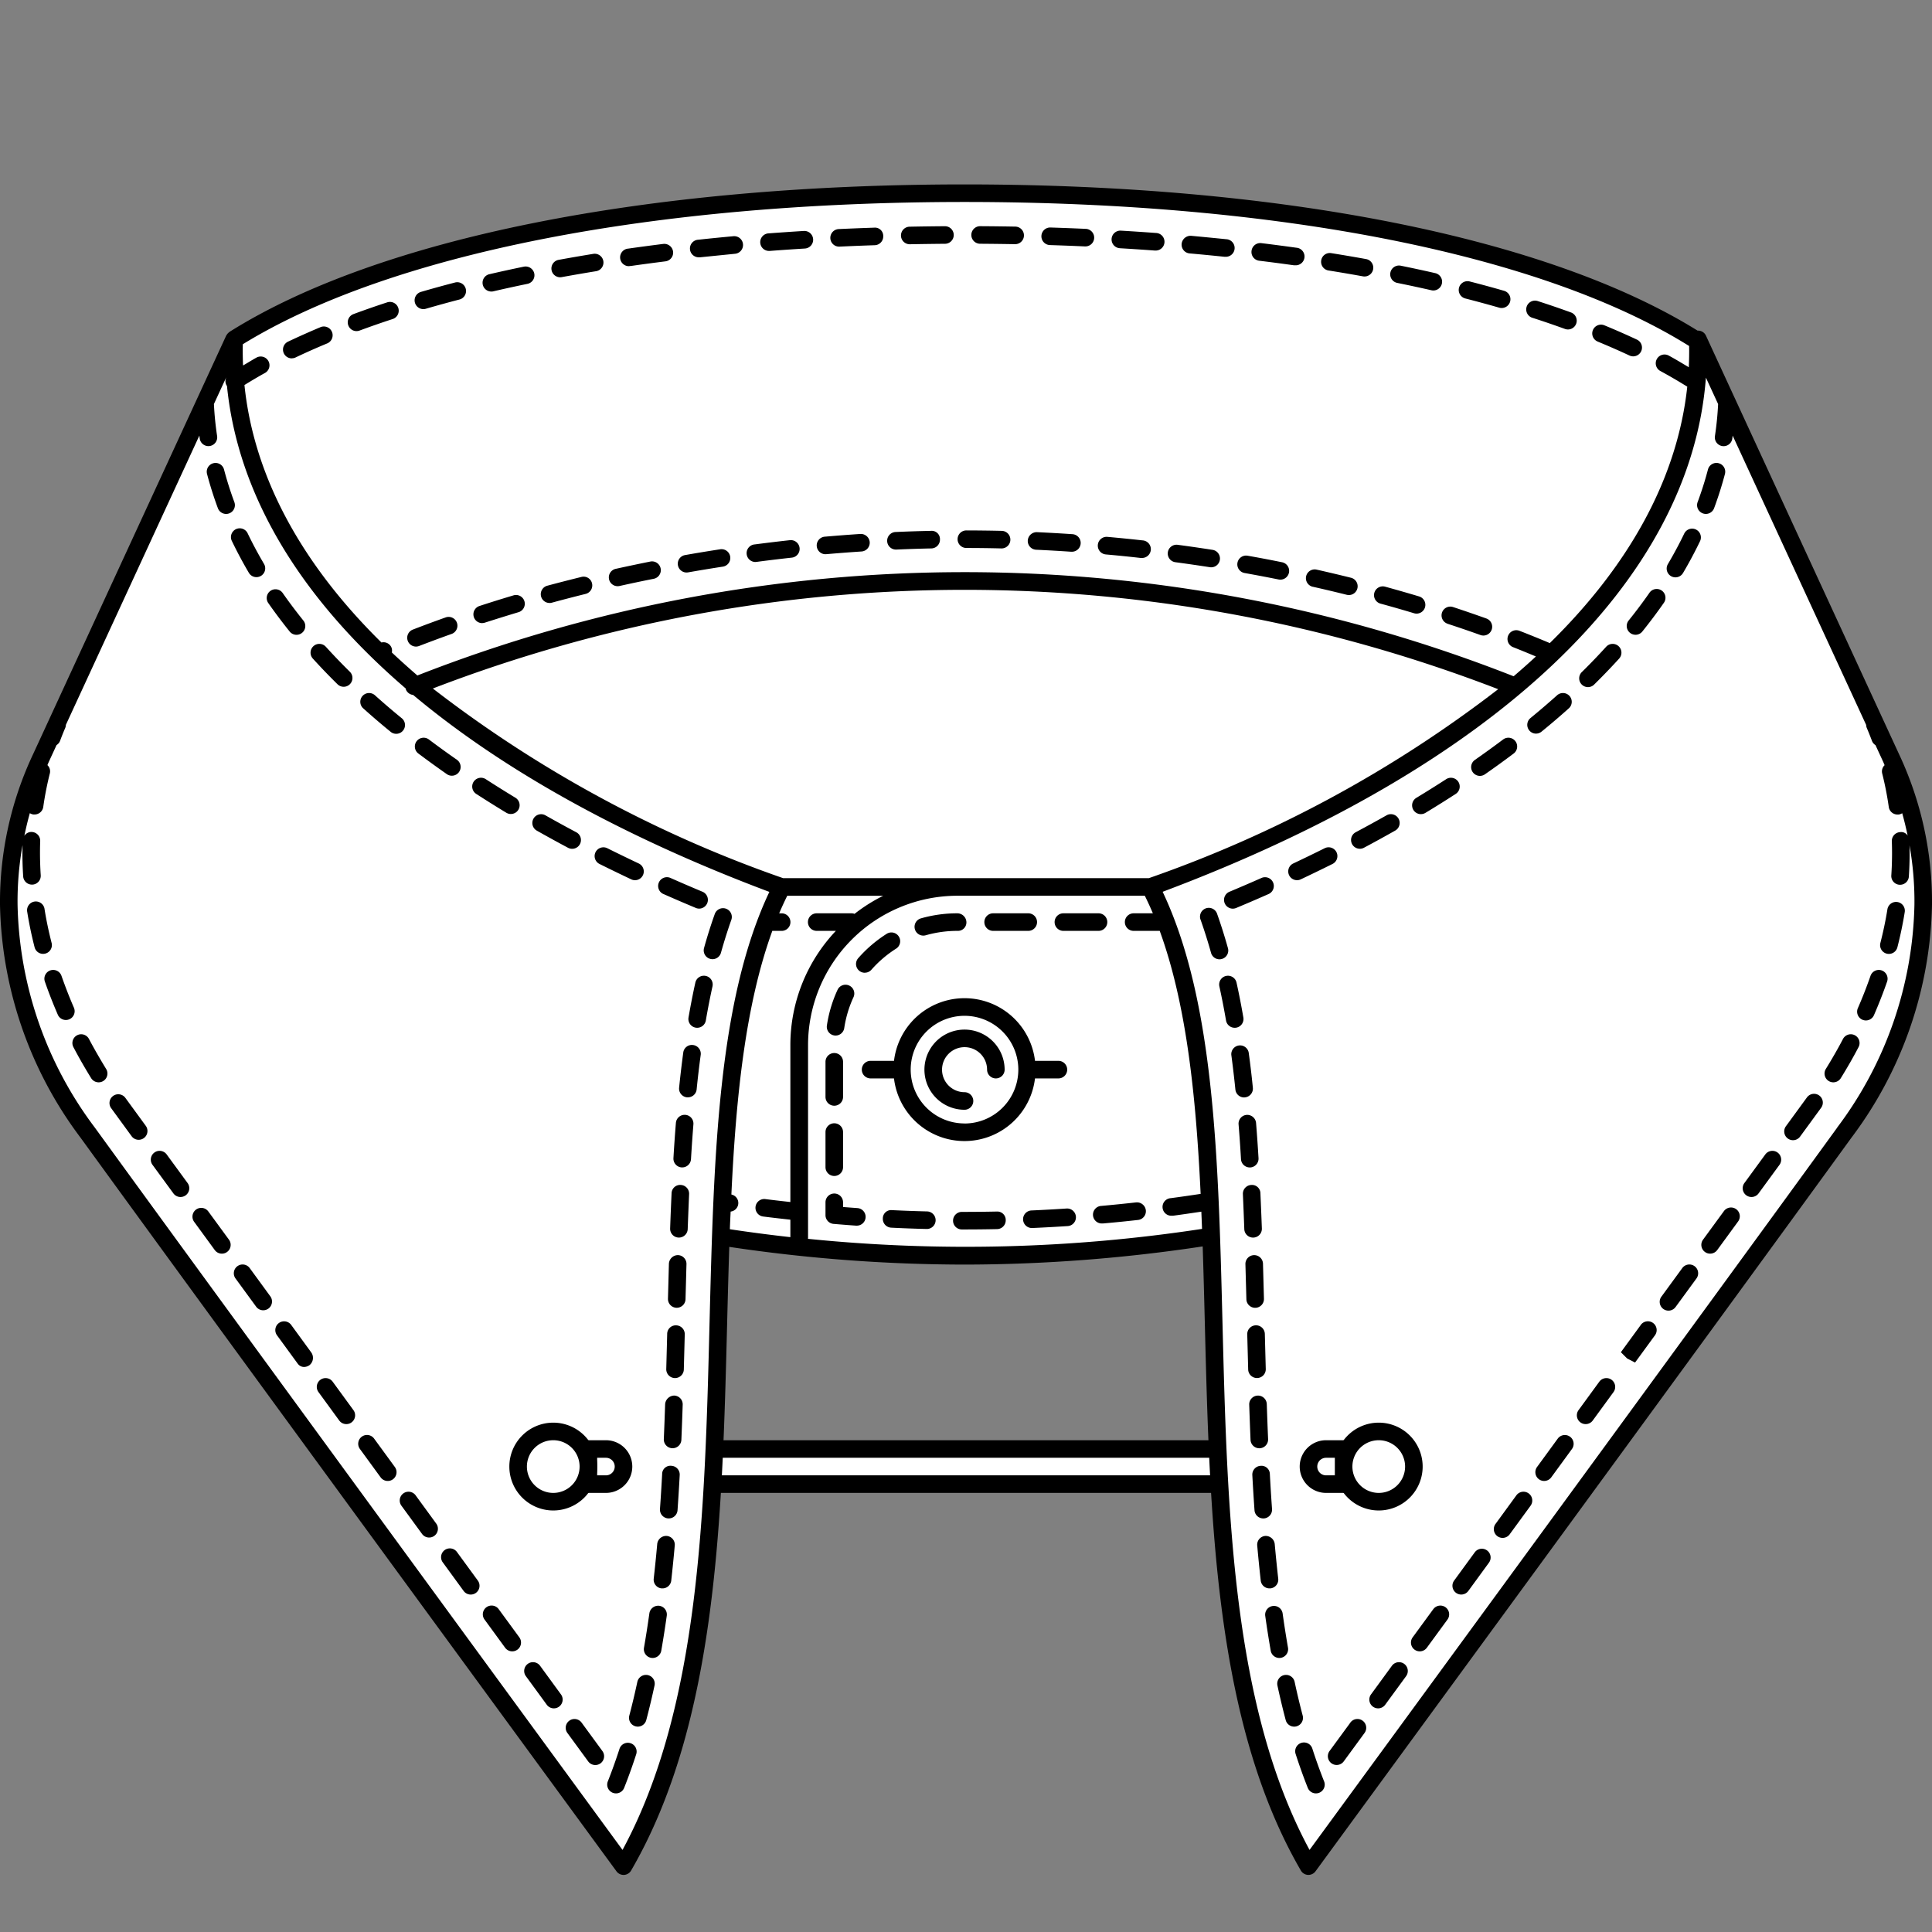 <svg xmlns="http://www.w3.org/2000/svg" width="110" height="110" viewBox="0 0 110 110"><rect x="0" y="0" width="110" height="110" fill="#808080" stroke="none"/><defs><style>.cls-1{fill:#fff;}</style></defs><title>Воротник - Под булавку</title><g id="Воротник"><g id="Под_булавку" data-name="Под булавку"><g id="Цвет-10" data-name="Цвет"><path class="cls-1" d="M55.1,71.5a82.6,82.6,0,0,0,13.672-1.08c-.045-7.3-.9-14.072-3.194-19.92,8.371-3.065,15.485-6.794,20.751-11.5A82.769,82.769,0,0,0,55.1,33.08,82.769,82.769,0,0,0,23.875,39c5.265,4.706,12.38,8.435,20.751,11.5-2.835,5.155-3.593,12.132-3.393,19.948A84.868,84.868,0,0,0,55.1,71.5Z"/><path class="cls-1" d="M.5,51.5a19.253,19.253,0,0,1,1.824-8.339l11-23.843C12.911,30.906,22.9,42.518,44.5,50.5c-6.75,13.25,0,40.25-9,55.75,0,0-22.91-31.287-30.5-41.75A22.323,22.323,0,0,1,.5,51.5Z"/><path class="cls-1" d="M55,33.08a77.9,77.9,0,0,1,31.167,6.087c7.317-5.629,10.413-12.351,10.5-19.849C86,13.333,70.652,11,55,11s-31,2.333-41.671,8.317c.092,7.5,3.188,14.22,10.5,19.849A77.9,77.9,0,0,1,55,33.08Z"/><path class="cls-1" d="M109.5,51.5a19.253,19.253,0,0,0-1.824-8.339l-11-23.843C97.088,30.906,87.1,42.518,65.5,50.5c6.75,13.25,0,40.25,9,55.75,0,0,22.91-31.287,30.5-41.75A22.323,22.323,0,0,0,109.5,51.5Z"/><polygon class="cls-1" points="69.438 84.5 40.563 84.5 40.75 82.5 69.25 82.5 69.438 84.5"/><circle class="cls-1" cx="34.5" cy="83.5" r="2.5"/><circle class="cls-1" cx="75.5" cy="83.5" r="2.5"/></g><g id="Слой_308" data-name="Слой 308"><path d="M39.812,14.649a.482.482,0,0,0,.054,0q.984-.1,1.983-.2a.5.5,0,0,0-.092-1c-.67.062-1.337.127-2,.2a.5.5,0,0,0,.052,1Z"/><path d="M47.789,14.041h.023c.663-.031,1.326-.058,1.993-.08a.5.5,0,0,0,.483-.516.471.471,0,0,0-.517-.483q-1.006.034-2.007.08a.5.5,0,0,0,.023,1Z"/><path d="M55.793,13.878q1,.007,1.993.024h.009a.5.5,0,0,0,.009-1q-1-.018-2-.024h0a.5.5,0,0,0,0,1Z"/><path d="M51.792,13.907h.01q1-.019,2-.027a.5.5,0,0,0,0-1h0q-1.006.007-2.009.027a.5.5,0,0,0,.01,1Z"/><path d="M43.8,14.286h.039q.99-.075,1.988-.136a.5.5,0,1,0-.061-1q-1.006.062-2,.137a.5.5,0,0,0,.037,1Z"/><path d="M20.3,18.851a.5.5,0,0,0,.174-.031q.914-.338,1.87-.651a.5.5,0,1,0-.311-.95q-.976.319-1.907.664a.5.5,0,0,0,.174.969Z"/><path d="M35.842,15.144a.5.5,0,0,0,.071,0q.979-.139,1.974-.264a.5.5,0,0,0,.435-.558.506.506,0,0,0-.558-.434q-1,.125-1.991.266a.5.5,0,0,0,.069,1Z"/><path d="M16.617,20.4a.5.5,0,0,0,.215-.049q.875-.417,1.8-.8a.5.5,0,0,0-.387-.923q-.951.4-1.848.825a.5.5,0,0,0,.215.951Z"/><path d="M24.105,17.6a.493.493,0,0,0,.14-.02q.94-.274,1.915-.527a.5.5,0,1,0-.252-.968q-.989.256-1.942.535a.5.5,0,0,0,.14.98Z"/><path d="M31.894,15.786a.476.476,0,0,0,.091-.008q.97-.178,1.961-.338a.5.5,0,0,0-.16-.987q-1,.163-1.98.342a.5.5,0,0,0,.089.992Z"/><path d="M27.976,16.6a.5.5,0,0,0,.113-.013q.958-.223,1.941-.425a.5.5,0,0,0,.389-.591.506.506,0,0,0-.59-.389q-1,.206-1.967.43a.5.5,0,0,0,.113.987Z"/><path d="M59.776,13.953q1,.032,1.989.077h.022a.5.5,0,0,0,.022-1q-1-.045-2-.077a.5.5,0,1,0-.031,1Z"/><path d="M75.638,15.4q.992.158,1.962.334a.508.508,0,0,0,.09.008.5.5,0,0,0,.088-.992q-.98-.177-1.981-.337a.494.494,0,0,0-.573.415A.5.5,0,0,0,75.638,15.4Z"/><path d="M71.694,14.845q1,.122,1.975.259a.486.486,0,0,0,.07,0,.5.5,0,0,0,.068-1q-.987-.138-1.992-.261a.5.5,0,0,0-.557.436A.5.5,0,0,0,71.694,14.845Z"/><path d="M79.555,16.108q.984.2,1.943.418a.487.487,0,0,0,.111.013.5.5,0,0,0,.111-.987q-.97-.222-1.967-.424a.5.5,0,0,0-.2.98Z"/><path d="M87.243,18.092q.959.309,1.875.642a.5.5,0,0,0,.342-.939q-.933-.34-1.91-.654a.5.5,0,0,0-.307.952Z"/><path d="M67.731,14.428q1,.089,1.983.192l.054,0a.5.5,0,0,0,.052-1q-.993-.1-2-.194a.512.512,0,0,0-.542.454A.5.5,0,0,0,67.731,14.428Z"/><path d="M83.43,16.994q.974.25,1.916.52a.5.5,0,1,0,.275-.961q-.954-.275-1.943-.528a.5.5,0,0,0-.248.969Z"/><path d="M90.965,19.448q.932.384,1.81.794a.5.5,0,0,0,.212.047.5.5,0,0,0,.212-.953q-.9-.421-1.853-.814a.5.5,0,0,0-.381.925Z"/><path d="M63.757,14.133q1,.059,1.988.132h.038a.5.5,0,0,0,.036-1q-1-.074-2-.133a.5.5,0,1,0-.059,1Z"/><path d="M82.409,35.512q.957.313,1.881.644a.5.5,0,0,0,.168.029.5.5,0,0,0,.168-.971q-.936-.335-1.9-.653a.5.5,0,0,0-.312.95Z"/><path d="M78.6,34.368q.968.264,1.91.548a.5.5,0,0,0,.287-.958q-.954-.286-1.934-.555a.5.5,0,0,0-.264.965Z"/><path d="M47.022,31.551l.044,0q.99-.086,1.986-.152a.5.5,0,0,0,.466-.532.508.508,0,0,0-.532-.466q-1.006.067-2.006.154a.5.5,0,0,0,.042,1Z"/><path d="M23.684,36.813a.494.494,0,0,0,.18-.034q.914-.352,1.862-.69a.5.5,0,0,0-.334-.942q-.962.341-1.888.7a.5.5,0,0,0,.18.966Z"/><path d="M55.019,31.2q1,0,1.989.025h.012a.5.5,0,0,0,.012-1q-1-.023-2.011-.025h0a.5.5,0,0,0,0,1Z"/><path d="M58.993,31.3q1,.046,1.985.113h.035a.5.5,0,0,0,.033-1q-1-.067-2.007-.114a.51.51,0,0,0-.522.477A.5.5,0,0,0,58.993,31.3Z"/><path d="M62.96,31.567q1,.089,1.979.2l.057,0a.5.5,0,0,0,.055-1q-.995-.111-2-.2a.5.5,0,0,0-.09,1Z"/><path d="M43.045,31.987a.506.506,0,0,0,.066,0q.981-.129,1.976-.238a.5.5,0,0,0-.109-.994q-1,.11-2,.241a.5.5,0,0,0,.064,1Z"/><path d="M51.018,31.29h.022q.99-.044,1.988-.065a.5.5,0,0,0,.489-.511.468.468,0,0,0-.511-.489Q52,30.245,51,30.29a.5.5,0,0,0,.022,1Z"/><path d="M70.844,32.622q.984.176,1.954.371a.492.492,0,0,0,.1.01.5.5,0,0,0,.1-.99q-.98-.2-1.976-.375a.5.5,0,0,0-.176.984Z"/><path d="M35.17,33.375a.519.519,0,0,0,.108-.012q.964-.215,1.946-.41a.5.5,0,0,0-.2-.98q-.993.2-1.968.414a.5.5,0,0,0,.108.988Z"/><path d="M39.092,32.595a.534.534,0,0,0,.088-.007q.973-.171,1.963-.324a.5.5,0,1,0-.152-.988q-1,.154-1.984.327a.5.5,0,0,0,.086.993Z"/><path d="M74.744,33.407q.976.219,1.934.458a.52.52,0,0,0,.121.015.5.5,0,0,0,.121-.985q-.968-.241-1.957-.463a.5.5,0,1,0-.219.976Z"/><path d="M27.453,35.475a.5.5,0,0,0,.154-.024q.935-.3,1.9-.591a.5.5,0,1,0-.285-.958q-.974.29-1.921.6a.5.5,0,0,0,.154.976Z"/><path d="M31.287,34.333a.488.488,0,0,0,.131-.018q.949-.258,1.925-.5a.5.5,0,0,0,.365-.6.492.492,0,0,0-.605-.366q-.986.243-1.946.5a.5.5,0,0,0,.131.982Z"/><path d="M66.913,32.009q.993.133,1.97.285a.526.526,0,0,0,.078.006.5.5,0,0,0,.076-.994q-.989-.154-1.991-.288a.5.5,0,0,0-.133.991Z"/><path d="M60.262,61.4a.5.5,0,0,0,0-1H58.929a4.042,4.042,0,0,0-8.028,0H49.568a.5.5,0,0,0,0,1H50.9a4.042,4.042,0,0,0,8.028,0Zm-5.347,2.564A3.064,3.064,0,1,1,57.979,60.9,3.068,3.068,0,0,1,54.915,63.968Z"/><path d="M54.915,58.621a2.282,2.282,0,0,0,0,4.564.5.5,0,0,0,0-1A1.282,1.282,0,1,1,56.2,60.9a.5.5,0,0,0,1,0A2.284,2.284,0,0,0,54.915,58.621Z"/><path d="M47.5,62.955a.5.5,0,0,0,.5-.5v-2a.5.5,0,0,0-1,0v2A.5.5,0,0,0,47.5,62.955Z"/><path d="M49.239,55.382a.5.5,0,0,0,.376-.17,6.5,6.5,0,0,1,1.405-1.2.5.5,0,0,0-.535-.845,7.518,7.518,0,0,0-1.622,1.388.5.5,0,0,0,.376.83Z"/><path d="M60.545,53h2a.5.5,0,1,0,0-1h-2a.5.5,0,0,0,0,1Z"/><path d="M56.545,53h2a.5.5,0,1,0,0-1h-2a.5.5,0,0,0,0,1Z"/><path d="M52.571,53.269a.52.52,0,0,0,.138-.019A6.593,6.593,0,0,1,54.545,53a.481.481,0,0,0,.478-.5A.519.519,0,0,0,54.5,52a7.534,7.534,0,0,0-2.066.288.5.5,0,0,0,.138.981Z"/><path d="M47.5,58.954a.488.488,0,0,0,.075.006.5.5,0,0,0,.493-.426,6.491,6.491,0,0,1,.532-1.771.5.5,0,0,0-.906-.422,7.427,7.427,0,0,0-.614,2.045A.5.5,0,0,0,47.5,58.954Z"/><path d="M64.688,68.459q-.987.11-1.979.2a.5.5,0,0,0,.043,1l.045,0q1-.088,2-.2a.5.5,0,0,0,.442-.552A.51.51,0,0,0,64.688,68.459Z"/><path d="M47.5,66.955a.5.5,0,0,0,.5-.5v-2a.5.5,0,1,0-1,0v2A.5.5,0,0,0,47.5,66.955Z"/><path d="M60.725,68.808q-.99.066-1.986.11a.5.5,0,0,0,.022,1h.022q1.006-.045,2.008-.11a.5.5,0,0,0-.066-1Z"/><path d="M56.752,68.98q-.917.019-1.837.02h-.152a.5.5,0,0,0,0,1h.152q.93,0,1.858-.02a.5.5,0,0,0,.489-.511A.48.48,0,0,0,56.752,68.98Z"/><path d="M48.8,68.782q-.4-.028-.8-.06v-.268a.5.5,0,0,0-1,0v.729a.5.5,0,0,0,.457.5q.636.054,1.276.1h.035a.5.5,0,0,0,.033-1Z"/><path d="M52.775,68.973q-1-.025-1.986-.073a.472.472,0,0,0-.524.474.5.5,0,0,0,.474.524q1,.051,2.012.075h.013a.5.5,0,0,0,.013-1Z"/><path d="M9.49,65.729a.5.5,0,1,0-.807.592l1.183,1.616a.5.5,0,1,0,.807-.59Z"/><path d="M2.938,53.685c-.163-.64-.3-1.284-.4-1.914a.5.5,0,1,0-.986.159c.105.66.246,1.333.417,2a.5.5,0,1,0,.969-.247Z"/><path d="M5.065,59.153a.5.5,0,0,0-.885.467c.313.595.653,1.188,1.01,1.766a.5.5,0,0,0,.426.237.5.5,0,0,0,.426-.763C5.7,60.3,5.368,59.728,5.065,59.153Z"/><path d="M4.214,57.386c-.263-.6-.5-1.218-.714-1.826a.5.5,0,0,0-.945.328c.22.632.47,1.271.743,1.9a.5.5,0,0,0,.916-.4Z"/><path d="M7.132,62.5a.5.5,0,0,0-.814.58L7.5,64.7a.5.5,0,0,0,.807-.59Z"/><path d="M18.942,78.669a.5.5,0,1,0-.809.59l1.181,1.618a.5.5,0,0,0,.809-.59Z"/><path d="M11.854,68.966a.5.5,0,0,0-.807.59l1.181,1.617a.5.5,0,0,0,.809-.59Z"/><path d="M14.218,72.2a.5.5,0,1,0-.809.59l1.182,1.617a.5.5,0,0,0,.807-.59Z"/><path d="M14.6,32.86a.5.5,0,0,0,.431-.754c-.334-.567-.645-1.147-.923-1.725a.5.5,0,1,0-.9.434c.289.6.613,1.208.962,1.8A.5.5,0,0,0,14.6,32.86Z"/><path d="M16.579,75.435a.5.5,0,1,0-.807.592l1.18,1.616a.44.44,0,0,0,.36.186.544.544,0,0,0,.315-.107.535.535,0,0,0,.087-.73Z"/><path d="M30.576,47.3q.872.493,1.765.969a.5.5,0,0,0,.471-.883q-.883-.469-1.743-.956a.5.5,0,1,0-.492.87Z"/><path d="M27.129,45.211q.839.543,1.708,1.069a.5.5,0,0,0,.518-.855q-.854-.518-1.683-1.053a.5.5,0,1,0-.543.839Z"/><path d="M34.131,49.189q.9.448,1.811.878a.49.49,0,0,0,.213.048.5.5,0,0,0,.213-.952q-.9-.426-1.789-.868a.5.5,0,0,0-.447.895Z"/><path d="M37.77,50.9q.917.406,1.847.794a.494.494,0,0,0,.192.039A.5.5,0,0,0,40,50.773q-.918-.384-1.825-.786a.5.5,0,0,0-.406.914Z"/><path d="M12.405,28.935a.5.5,0,1,0,.938-.348c-.227-.611-.425-1.236-.588-1.856a.5.5,0,0,0-.967.255C11.959,27.637,12.167,28.293,12.405,28.935Z"/><path d="M25.455,44.086a.5.5,0,0,0,.57-.821q-.82-.571-1.605-1.162a.5.5,0,1,0-.6.8Q24.618,43.5,25.455,44.086Z"/><path d="M19.216,38.958a.5.5,0,0,0,.351.144.5.5,0,0,0,.351-.856q-.71-.7-1.366-1.422a.5.5,0,0,0-.74.673Q18.484,38.238,19.216,38.958Z"/><path d="M16.491,35.955a.5.5,0,1,0,.779-.627c-.416-.518-.813-1.046-1.18-1.572a.5.5,0,0,0-.82.572C15.65,34.872,16.061,35.419,16.491,35.955Z"/><path d="M22.23,41.657a.5.5,0,1,0,.631-.775q-.773-.631-1.5-1.284a.5.5,0,1,0-.666.745Q21.438,41.011,22.23,41.657Z"/><path d="M37.962,87.45a.511.511,0,0,0-.542.454q-.089,1-.2,1.979a.5.5,0,0,0,.441.553l.057,0a.5.5,0,0,0,.5-.444q.11-.993.2-2A.5.5,0,0,0,37.962,87.45Z"/><path d="M38.6,71.461a.516.516,0,0,0-.515.485l-.054,2a.5.5,0,0,0,.487.513h.013a.5.5,0,0,0,.5-.487l.054-2A.5.5,0,0,0,38.6,71.461Z"/><path d="M38.5,75.46a.487.487,0,0,0-.513.487l-.053,2a.5.5,0,0,0,.486.514h.014a.5.5,0,0,0,.5-.486l.053-2A.5.5,0,0,0,38.5,75.46Z"/><path d="M38.387,79.458a.532.532,0,0,0-.517.483c-.022.665-.047,1.331-.075,1.994a.5.5,0,0,0,.479.521h.021a.5.5,0,0,0,.5-.479q.042-1,.075-2A.5.5,0,0,0,38.387,79.458Z"/><path d="M38.758,67.466a.487.487,0,0,0-.521.477q-.047.993-.082,2a.5.5,0,0,0,.481.519h.019a.5.5,0,0,0,.5-.481q.037-1,.08-1.994A.5.5,0,0,0,38.758,67.466Z"/><path d="M38.226,83.457a.47.47,0,0,0-.526.472q-.054,1-.124,1.989a.5.5,0,0,0,.464.534h.036a.5.5,0,0,0,.5-.465q.07-1,.124-2A.5.5,0,0,0,38.226,83.457Z"/><path d="M40.19,55.566a.5.5,0,0,0-.6.38c-.144.649-.271,1.311-.389,1.986a.5.5,0,0,0,.408.578.51.51,0,0,0,.086.007.5.5,0,0,0,.492-.415q.17-.989.379-1.94A.5.5,0,0,0,40.19,55.566Z"/><path d="M39.021,63.475a.5.5,0,0,0-.538.458q-.081.993-.14,2.006a.5.5,0,0,0,.47.528h.029a.5.5,0,0,0,.5-.471q.06-1,.138-1.984A.5.5,0,0,0,39.021,63.475Z"/><path d="M41.335,51.737a.5.5,0,0,0-.638.3c-.222.622-.428,1.275-.612,1.94a.5.5,0,0,0,.348.616.491.491,0,0,0,.134.019.5.5,0,0,0,.481-.366c.18-.643.378-1.273.591-1.874A.5.5,0,0,0,41.335,51.737Z"/><path d="M39.464,59.5a.494.494,0,0,0-.562.429q-.133.986-.236,2a.5.5,0,0,0,.446.548l.052,0a.5.5,0,0,0,.5-.449q.1-1,.232-1.971A.5.5,0,0,0,39.464,59.5Z"/><path d="M33.114,98.079a.5.5,0,1,0-.809.59l1.184,1.618A.5.5,0,1,0,34.3,99.7Z"/><path d="M26.024,88.374a.5.5,0,1,0-.807.59l1.18,1.618a.5.5,0,0,0,.809-.59Z"/><path d="M28.386,91.608a.5.5,0,0,0-.807.59l1.181,1.617a.5.5,0,0,0,.809-.59Z"/><path d="M37.537,91.427a.509.509,0,0,0-.564.426c-.093.66-.194,1.314-.307,1.959a.5.5,0,0,0,.406.578.436.436,0,0,0,.087.008.5.5,0,0,0,.491-.414q.171-.984.313-1.992A.5.5,0,0,0,37.537,91.427Z"/><path d="M30.75,94.843a.5.5,0,1,0-.809.59l1.183,1.618a.5.5,0,1,0,.807-.59Z"/><path d="M23.664,85.138a.5.5,0,1,0-.809.59l1.182,1.618a.5.5,0,0,0,.807-.59Z"/><path d="M21.3,81.907a.5.5,0,1,0-.809.59l1.181,1.618a.5.5,0,0,0,.809-.59Z"/><path d="M36.883,95.372a.506.506,0,0,0-.595.384q-.209.977-.458,1.924a.5.5,0,0,0,.356.61.472.472,0,0,0,.127.017.5.5,0,0,0,.483-.373q.255-.968.47-1.967A.5.5,0,0,0,36.883,95.372Z"/><path d="M35.9,99.251a.5.5,0,0,0-.629.322q-.306.946-.664,1.851a.5.5,0,0,0,.28.649.511.511,0,0,0,.185.035.5.5,0,0,0,.465-.315c.243-.612.474-1.256.686-1.913A.5.5,0,0,0,35.9,99.251Z"/><path d="M108.129,42.951l-11-23.843a.492.492,0,0,0-.475-.283c-8.507-5.291-23.7-8.325-41.734-8.325-18.111,0-33.366,3.06-41.852,8.394-.011.007-.017.019-.028.027a.49.49,0,0,0-.091.086.477.477,0,0,0-.041.059.49.49,0,0,0-.029.042l-11,23.843A19.759,19.759,0,0,0,0,51.5H0A22.78,22.78,0,0,0,4.6,64.794c7.5,10.344,30.271,41.438,30.5,41.751a.5.5,0,0,0,.4.205h.026a.5.5,0,0,0,.406-.248c4.895-8.43,5.187-20.02,5.47-31.229.036-1.443.074-2.871.12-4.281A91.114,91.114,0,0,0,54.915,72a91.183,91.183,0,0,0,13.561-1.035c.046,1.419.084,2.856.12,4.307.283,11.209.575,22.8,5.47,31.229a.5.5,0,0,0,.406.248H74.5a.5.5,0,0,0,.4-.205c.229-.312,23-31.407,30.5-41.751A22.78,22.78,0,0,0,110,51.505h0A19.773,19.773,0,0,0,108.129,42.951ZM96.172,19.7q.01.606-.02,1.209c-.376-.224-.746-.451-1.143-.665a.5.5,0,1,0-.475.88c.532.287,1.038.586,1.532.891-.554,5.155-3.238,10.1-7.827,14.6q-.848-.358-1.727-.7a.5.5,0,1,0-.363.932c.442.173.871.351,1.3.53-.409.379-.833.754-1.269,1.127a85.412,85.412,0,0,0-62.416-.045c-.5-.432-.986-.869-1.454-1.31a.485.485,0,0,0-.022-.283.492.492,0,0,0-.57-.285c-4.593-4.522-7.268-9.486-7.8-14.66.377-.23.756-.459,1.156-.679a.5.5,0,1,0-.48-.877c-.261.143-.5.3-.756.443-.017-.4-.022-.8-.014-1.208C22.2,14.454,37.146,11.5,54.915,11.5,72.8,11.5,87.828,14.49,96.172,19.7ZM65.407,50H44.592A70.453,70.453,0,0,1,24.644,39.2,84.4,84.4,0,0,1,85.3,39.24,70.567,70.567,0,0,1,65.407,50ZM35.444,105.327c-3.279-4.479-23.131-31.6-30.04-41.121A21.8,21.8,0,0,1,1,51.494a18.207,18.207,0,0,1,.283-3.374c0,.146-.007.291-.007.437q0,.669.044,1.341a.5.5,0,0,0,.5.468h.032a.5.5,0,0,0,.467-.531q-.041-.639-.042-1.276,0-.337.012-.673a.5.5,0,0,0-.483-.517.47.47,0,0,0-.42.222c.09-.433.192-.864.313-1.293a.493.493,0,0,0,.2.075.486.486,0,0,0,.07,0,.5.5,0,0,0,.494-.43,18.3,18.3,0,0,1,.375-1.909.491.491,0,0,0-.138-.472c.029-.065.054-.13.083-.194l.437-.947a.491.491,0,0,0,.2-.242c.092-.246.188-.49.294-.733a.5.5,0,0,0,.037-.176l7.6-16.47c.008.059.013.118.022.176a.5.5,0,0,0,.493.424.523.523,0,0,0,.077-.006.5.5,0,0,0,.418-.57,18.08,18.08,0,0,1-.181-1.821l.695-1.506v.011a.49.49,0,0,0,.033.449c0,.006.011.008.015.014C13.536,28.141,17.05,34,23.1,39.2a.469.469,0,0,0,.013.066.5.5,0,0,0,.408.3c5.1,4.269,11.929,8.077,20.283,11.215C40.863,57,40.64,65.869,40.4,75.247,40.131,86.031,39.85,97.172,35.444,105.327ZM41.6,68.982a.492.492,0,0,0,.042-.971c.265-5.648.814-10.847,2.333-15.016.01,0,.019.006.029.006h.5a.5.5,0,0,0,0-1h-.14c.144-.343.3-.674.458-1h5.465a9.508,9.508,0,0,0-1.633,1.03A.489.489,0,0,0,48.5,52h-2a.5.5,0,0,0,0,1h1.091A9.456,9.456,0,0,0,45,59.5v8.938c-.475-.053-.949-.105-1.423-.167a.5.5,0,0,0-.127.992c.515.066,1.032.124,1.55.181v.994q-1.723-.192-3.445-.451C41.567,69.65,41.582,69.317,41.6,68.982Zm4.4,1.551c0-.012.007-.021.007-.033v-11A8.51,8.51,0,0,1,54.5,51H65.181c.16.326.314.657.458,1H64.545a.5.5,0,0,0,0,1H66.03c1.514,4.159,2.063,9.344,2.329,14.975-.564.085-1.13.168-1.7.243a.5.5,0,0,0,.064,1,.5.5,0,0,0,.066,0c.539-.072,1.075-.151,1.61-.231.014.327.028.652.04.981A89.273,89.273,0,0,1,45.993,70.533Zm58.6-6.327c-6.91,9.524-26.761,36.643-30.04,41.121-4.405-8.155-4.687-19.3-4.958-30.08-.237-9.378-.461-18.251-3.405-24.472C85.144,43.657,96.252,33.1,97.127,21.5l.695,1.506a18.08,18.08,0,0,1-.181,1.821.5.5,0,0,0,.418.57.523.523,0,0,0,.077.006.5.5,0,0,0,.493-.424c.009-.058.014-.118.022-.176l7.6,16.471a.49.49,0,0,0,.037.175c.105.243.2.487.294.733a.491.491,0,0,0,.2.242l.437.947c.03.064.054.13.083.194a.491.491,0,0,0-.138.472,18.3,18.3,0,0,1,.375,1.909.5.5,0,0,0,.494.43.486.486,0,0,0,.07,0,.494.494,0,0,0,.2-.075c.12.423.221.849.31,1.276a.426.426,0,0,0-.417-.2.5.5,0,0,0-.483.517q.012.337.012.674,0,.638-.042,1.276a.5.5,0,0,0,.467.531h.032a.5.5,0,0,0,.5-.468q.044-.671.044-1.341c0-.145,0-.29-.007-.435A18.2,18.2,0,0,1,109,51.494,21.8,21.8,0,0,1,104.595,64.206Z"/><path d="M74.17,97.68q-.25-.946-.459-1.923a.5.5,0,1,0-.979.211q.215,1,.471,1.968a.5.5,0,0,0,.483.372.485.485,0,0,0,.128-.017A.5.5,0,0,0,74.17,97.68Z"/><path d="M86.336,85.138l-1.18,1.618a.5.5,0,1,0,.807.59l1.182-1.618a.5.5,0,0,0-.809-.59Z"/><path d="M93.421,75.435,92.285,76.99l.358.357.45.231,1.134-1.553a.5.5,0,1,0-.807-.592Z"/><path d="M88.694,81.906l-1.181,1.618a.5.5,0,0,0,.809.59L89.5,82.5a.5.5,0,0,0-.809-.59Z"/><path d="M92.154,36.79a.5.5,0,0,0-.706.034q-.656.722-1.366,1.422a.5.5,0,1,0,.7.712q.731-.72,1.405-1.461A.5.5,0,0,0,92.154,36.79Z"/><path d="M91.057,78.669l-1.181,1.618a.5.5,0,0,0,.809.59l1.181-1.618a.5.5,0,0,0-.809-.59Z"/><path d="M79.249,94.843l-1.181,1.618a.5.5,0,1,0,.807.59l1.183-1.618a.5.5,0,0,0-.809-.59Z"/><path d="M76.885,98.078,75.7,99.694a.5.5,0,0,0,.807.592l1.184-1.618a.5.5,0,0,0-.809-.59Z"/><path d="M83.974,88.373l-1.182,1.618a.5.5,0,0,0,.809.59l1.18-1.618a.5.5,0,0,0-.807-.59Z"/><path d="M81.613,91.608l-1.183,1.617a.5.5,0,0,0,.809.59L82.42,92.2a.5.5,0,0,0-.807-.59Z"/><path d="M74.724,99.573a.5.5,0,1,0-.951.307q.315.977.686,1.913a.5.5,0,0,0,.465.315.511.511,0,0,0,.185-.035.5.5,0,0,0,.28-.649Q75.029,100.519,74.724,99.573Z"/><path d="M95.781,72.2,94.6,73.817a.5.5,0,1,0,.807.59L96.59,72.79a.5.5,0,0,0-.809-.59Z"/><path d="M107.136,55.252a.5.5,0,0,0-.637.308c-.211.608-.451,1.223-.714,1.826a.5.5,0,1,0,.916.4c.273-.627.523-1.266.743-1.9A.5.5,0,0,0,107.136,55.252Z"/><path d="M105.609,58.944a.5.5,0,0,0-.676.209c-.3.574-.632,1.148-.977,1.707a.5.5,0,0,0,.852.525c.356-.577.7-1.171,1.01-1.766A.5.5,0,0,0,105.609,58.944Z"/><path d="M108.034,51.358a.5.5,0,0,0-.573.414c-.1.63-.236,1.274-.4,1.914a.5.5,0,1,0,.969.247c.171-.668.312-1.342.417-2A.5.5,0,0,0,108.034,51.358Z"/><path d="M102.867,62.5l-1.177,1.613a.5.5,0,1,0,.807.59l1.185-1.623a.5.5,0,1,0-.814-.58Z"/><path d="M100.509,65.729l-1.183,1.618a.5.5,0,1,0,.807.59l1.183-1.616a.5.5,0,0,0-.807-.592Z"/><path d="M96.559,30.148a.5.5,0,0,0-.667.234c-.278.578-.589,1.158-.923,1.725a.5.5,0,1,0,.861.508c.349-.59.673-1.2.962-1.8A.5.5,0,0,0,96.559,30.148Z"/><path d="M98.146,68.965l-1.183,1.617a.5.5,0,0,0,.809.59l1.181-1.617a.5.5,0,1,0-.807-.59Z"/><path d="M72.336,90.436a.5.5,0,0,0,.441-.553q-.11-.981-.2-1.979a.519.519,0,0,0-.542-.454.5.5,0,0,0-.454.542q.089,1.008.2,2a.5.5,0,0,0,.5.444Z"/><path d="M73.845,50.115a.49.49,0,0,0,.213-.048q.913-.43,1.811-.878a.5.5,0,0,0-.447-.895q-.886.442-1.789.868a.5.5,0,0,0,.213.952Z"/><path d="M77.423,48.326a.5.5,0,0,0,.235-.059q.892-.475,1.765-.969a.5.5,0,1,0-.492-.87q-.86.486-1.743.956a.5.5,0,0,0,.235.941Z"/><path d="M70.19,51.735a.494.494,0,0,0,.192-.039q.93-.388,1.847-.794a.5.5,0,0,0-.406-.914q-.905.4-1.825.786a.5.5,0,0,0,.192.961Z"/><path d="M69.566,54.6a.5.5,0,0,0,.348-.616c-.186-.667-.392-1.32-.612-1.94a.5.5,0,1,0-.941.335c.212.6.411,1.229.591,1.874a.5.5,0,0,0,.481.366A.491.491,0,0,0,69.566,54.6Z"/><path d="M87.453,41.769a.5.5,0,0,0,.315-.112q.794-.646,1.539-1.314a.5.5,0,1,0-.666-.745q-.729.652-1.5,1.284a.5.5,0,0,0,.315.888Z"/><path d="M70.384,58.511a.5.5,0,0,0,.408-.578c-.117-.675-.245-1.337-.389-1.986a.5.5,0,0,0-.977.215q.209.952.379,1.94a.5.5,0,0,0,.492.415A.51.51,0,0,0,70.384,58.511Z"/><path d="M80.9,46.353a.5.5,0,0,0,.259-.072q.869-.525,1.708-1.069a.5.5,0,1,0-.543-.839q-.828.535-1.683,1.053a.5.5,0,0,0,.259.928Z"/><path d="M93.118,36.142a.5.5,0,0,0,.39-.187c.431-.536.841-1.083,1.221-1.627a.5.5,0,1,0-.82-.572c-.366.526-.764,1.055-1.18,1.572a.5.5,0,0,0,.39.813Z"/><path d="M84.259,44.176a.5.5,0,0,0,.285-.089q.838-.582,1.637-1.184a.5.5,0,1,0-.6-.8q-.785.59-1.605,1.162a.5.5,0,0,0,.285.911Z"/><path d="M72.927,94.39a.5.5,0,0,0,.406-.578c-.112-.645-.214-1.3-.307-1.959a.5.5,0,0,0-.99.139q.142,1.008.313,1.992a.5.5,0,0,0,.491.414A.436.436,0,0,0,72.927,94.39Z"/><path d="M70.886,62.479a.5.5,0,0,0,.446-.548q-.1-1.015-.236-2a.5.5,0,0,0-.99.133q.13.971.232,1.971a.5.5,0,0,0,.5.449Z"/><path d="M71.567,78.459h.014a.5.5,0,0,0,.486-.514l-.053-2a.5.5,0,0,0-.5-.487H71.5a.5.5,0,0,0-.487.513l.053,2A.5.5,0,0,0,71.567,78.459Z"/><path d="M71.7,82.458h.021a.5.5,0,0,0,.479-.521c-.028-.663-.053-1.329-.075-1.994a.5.5,0,0,0-1,.033q.034,1,.075,2A.5.5,0,0,0,71.7,82.458Z"/><path d="M96.951,29.229a.5.5,0,0,0,.643-.295c.238-.642.446-1.3.617-1.949a.5.5,0,0,0-.967-.255c-.163.621-.361,1.245-.588,1.856A.5.5,0,0,0,96.951,29.229Z"/><path d="M71.924,86.453h.036a.5.5,0,0,0,.464-.534q-.07-.989-.124-1.989a.478.478,0,0,0-.526-.472.5.5,0,0,0-.472.526q.054,1.006.124,2A.5.5,0,0,0,71.924,86.453Z"/><path d="M71.464,74.461h.013a.5.5,0,0,0,.487-.513l-.055-2a.5.5,0,0,0-1,.029l.055,2A.5.5,0,0,0,71.464,74.461Z"/><path d="M71.156,66.469h.029a.5.5,0,0,0,.47-.528q-.06-1.014-.14-2.006a.506.506,0,0,0-.538-.458.5.5,0,0,0-.458.538Q70.6,65,70.657,66A.5.5,0,0,0,71.156,66.469Z"/><path d="M71.345,70.463h.019a.5.5,0,0,0,.481-.519q-.037-1.008-.082-2a.479.479,0,0,0-.521-.477.5.5,0,0,0-.477.521q.044.99.08,1.994A.5.5,0,0,0,71.345,70.463Z"/><path d="M69.25,85H40.75a.5.5,0,0,1,0-1h28.5a.5.5,0,0,1,0,1Z"/><path d="M69.25,83H40.75a.5.5,0,0,1,0-1h28.5a.5.5,0,0,1,0,1Z"/><circle class="cls-1" cx="78.5" cy="83.5" r="2"/><path d="M78.5,86A2.5,2.5,0,1,1,81,83.5,2.5,2.5,0,0,1,78.5,86Zm0-4A1.5,1.5,0,1,0,80,83.5,1.5,1.5,0,0,0,78.5,82Z"/><path class="cls-1" d="M33.5,84.5h1a1,1,0,0,0,1-1h0a1,1,0,0,0-1-1h-1Z"/><path d="M34.5,85h-1a.5.5,0,0,1-.5-.5v-2a.5.5,0,0,1,.5-.5h1a1.5,1.5,0,0,1,0,3ZM34,84h.5a.5.5,0,0,0,0-1H34Z"/><path class="cls-1" d="M76.5,84.5h-1a1,1,0,0,1-1-1h0a1,1,0,0,1,1-1h1Z"/><path d="M76.5,85h-1a1.5,1.5,0,0,1,0-3h1a.5.5,0,0,1,.5.5v2A.5.5,0,0,1,76.5,85Zm-1-2a.5.5,0,0,0,0,1H76V83Z"/><circle class="cls-1" cx="31.5" cy="83.5" r="2"/><path d="M31.5,86A2.5,2.5,0,1,1,34,83.5,2.5,2.5,0,0,1,31.5,86Zm0-4A1.5,1.5,0,1,0,33,83.5,1.5,1.5,0,0,0,31.5,82Z"/></g></g></g></svg>